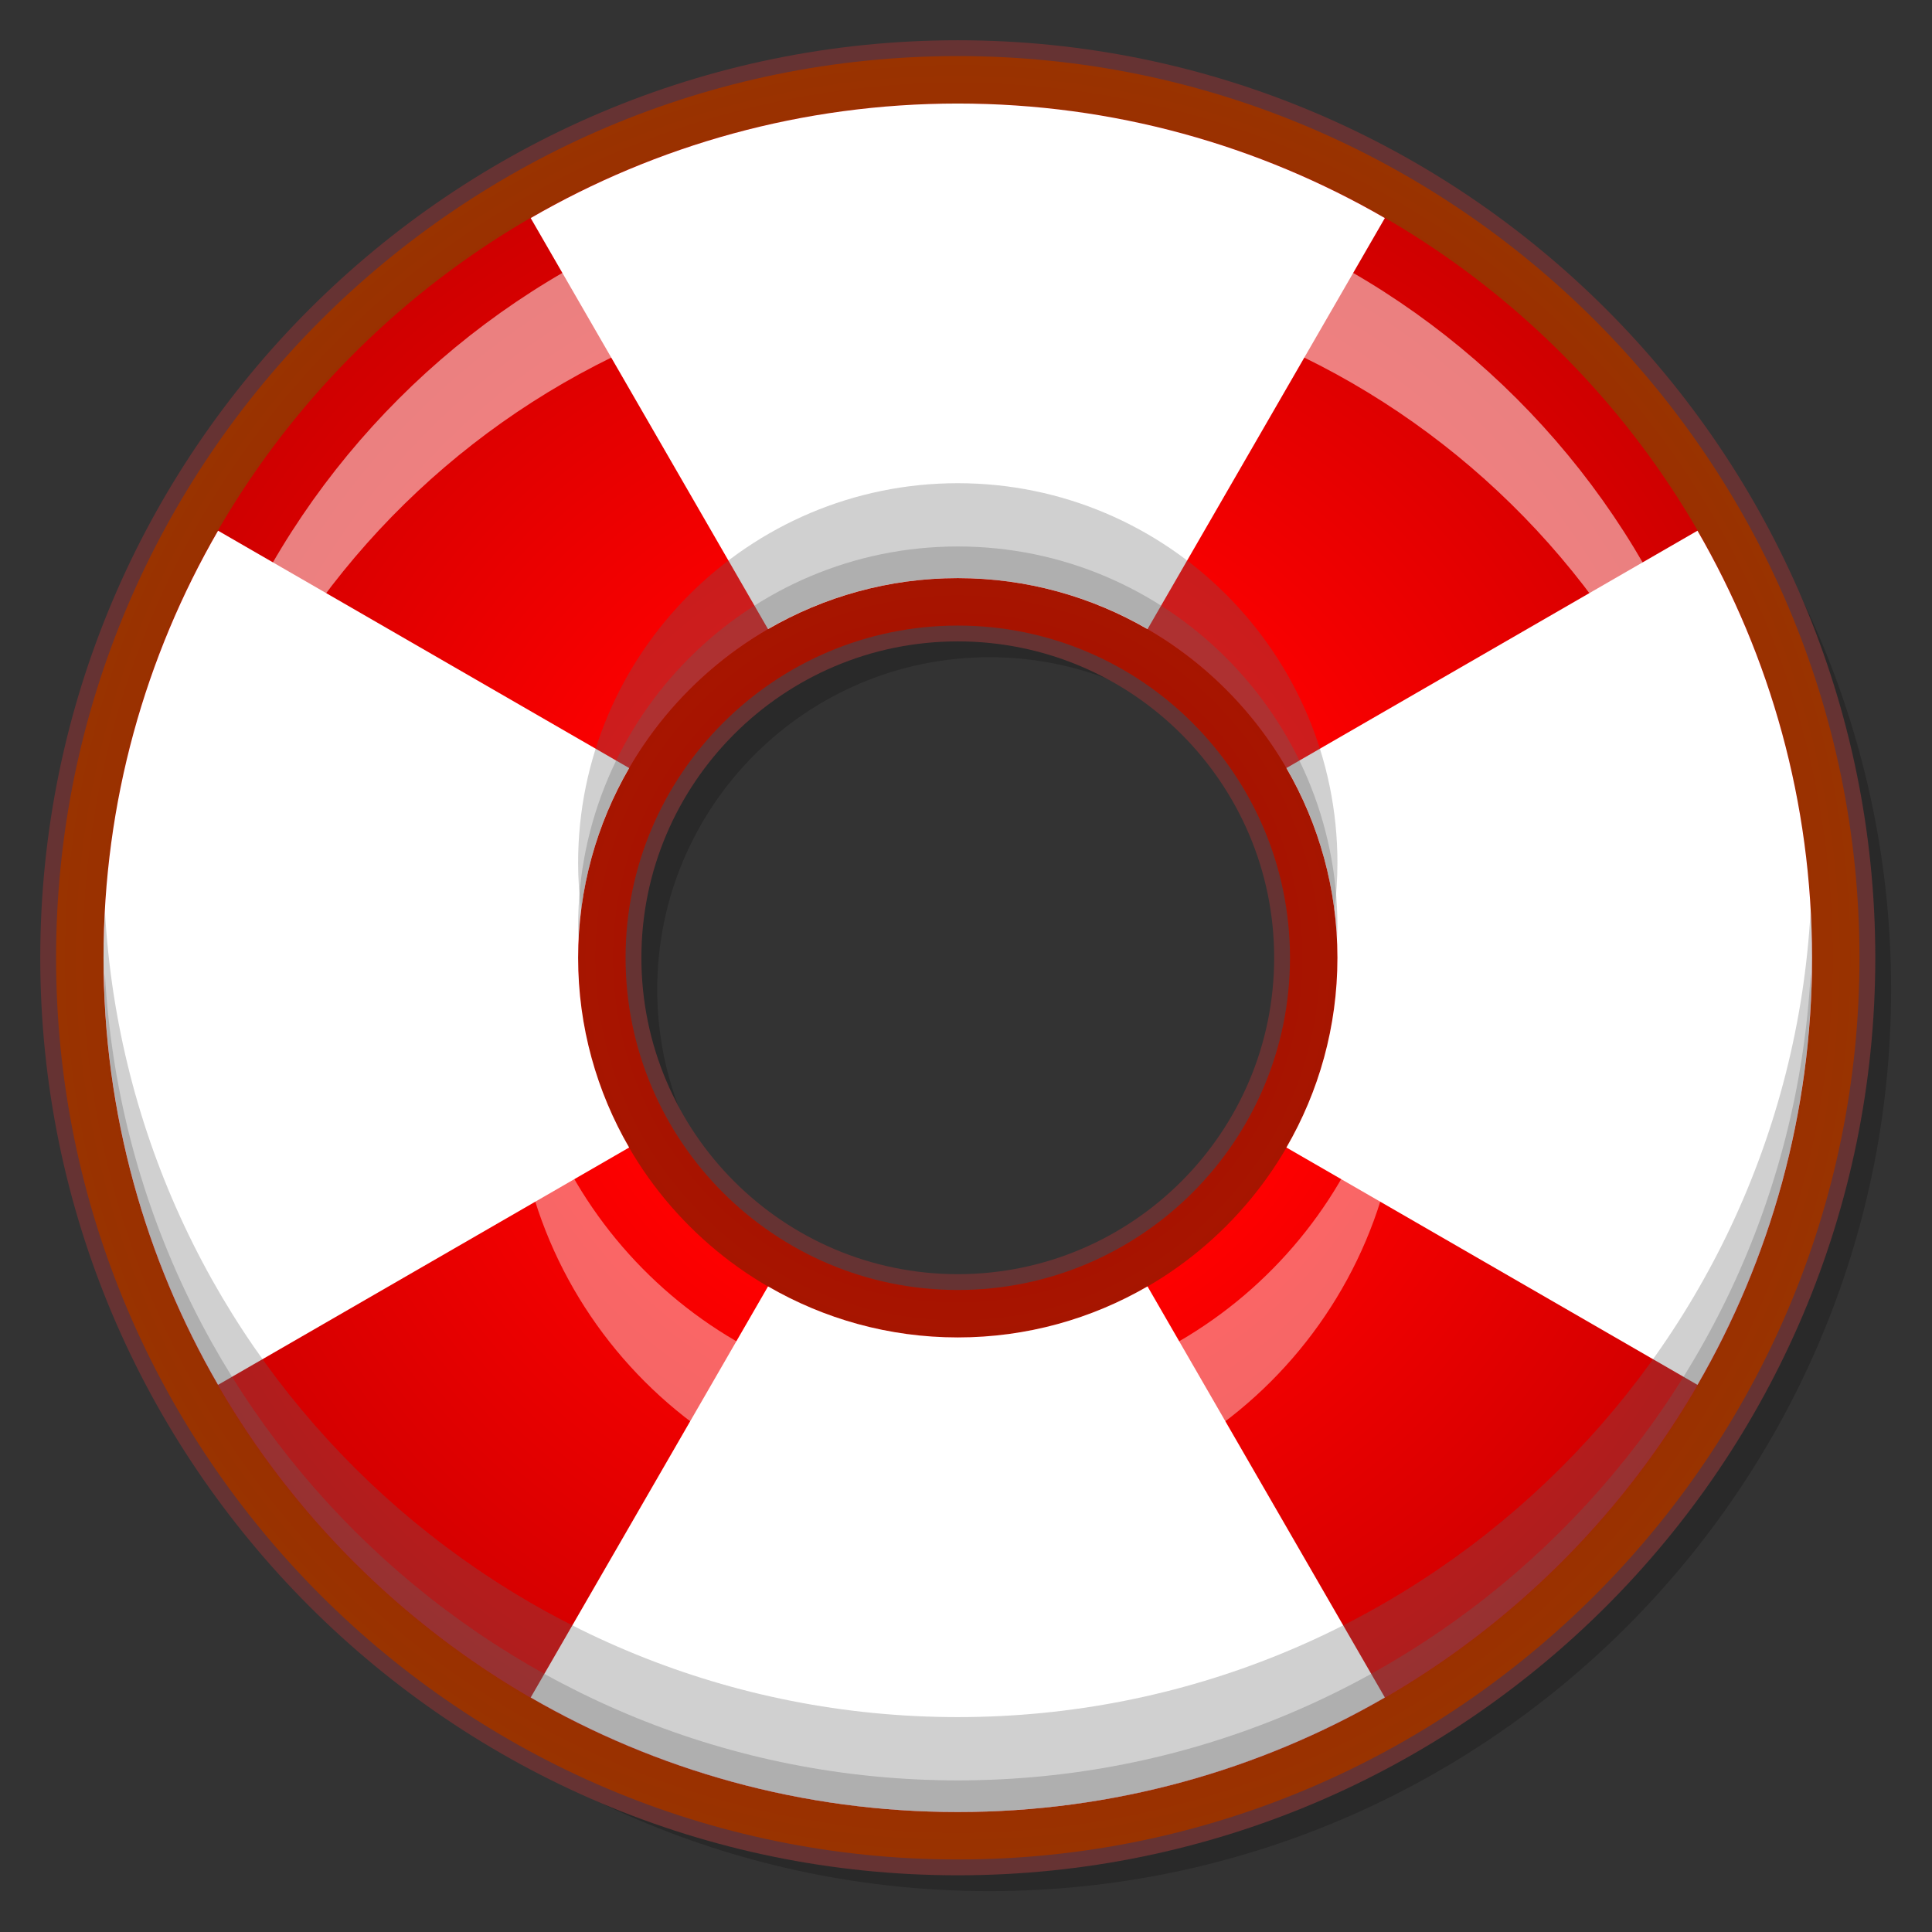 <?xml version="1.0" encoding="UTF-8" standalone="no"?>
<!-- Created with Sodipodi ("http://www.sodipodi.com/") -->

<svg
   width="48pt"
   height="48pt"
   viewBox="0 0 117 117"
   style="overflow:visible;enable-background:new 0 0 117 117"
   xml:space="preserve"
   id="svg548"
   sodipodi:version="0.32"
   sodipodi:docname="gramps-help-browser.svg"
   version="1.1"
   inkscape:version="1.1.1 (3bf5ae0d25, 2021-09-20)"
   inkscape:export-filename="C:\Users\bjpco\Downloads\gramps-master\NEW ICONS\Scalable Icons PNG\All SVG\requested\graps-help-browser.png"
   inkscape:export-xdpi="96"
   inkscape:export-ydpi="96"
   xmlns:inkscape="http://www.inkscape.org/namespaces/inkscape"
   xmlns:sodipodi="http://sodipodi.sourceforge.net/DTD/sodipodi-0.dtd"
   xmlns="http://www.w3.org/2000/svg"
   xmlns:svg="http://www.w3.org/2000/svg"
   xmlns:a="http://ns.adobe.com/AdobeSVGViewerExtensions/3.0/">
  <rect x="0" y="0" width="117" height="117" fill="#333333" stroke="none"/>
  <defs
   id="defs579" />
  <sodipodi:namedview
   id="base"
   pagecolor="#ededed"
   bordercolor="#666666"
   borderopacity="1.0"
   inkscape:pageshadow="2"
   inkscape:pageopacity="1"
   inkscape:pagecheckerboard="0"
   inkscape:document-units="pt"
   showgrid="true"
   showguides="true"
   inkscape:zoom="11.234375"
   inkscape:cx="31.376912"
   inkscape:cy="32"
   inkscape:window-width="1920"
   inkscape:window-height="1001"
   inkscape:window-x="-9"
   inkscape:window-y="-9"
   inkscape:window-maximized="1"
   inkscape:current-layer="svg548"><inkscape:grid
     type="xygrid"
     id="grid6528"
     empspacing="4" /></sodipodi:namedview>
  <g
   id="Layer_1"
   style="stroke:#000000;stroke-width:1.043"
   inkscape:label="gramps-help-browser"
   transform="matrix(0.958,0,0,0.958,2.438,2.438)">
    <path
   style="opacity:0.2;stroke:none;stroke-width:1.043"
   d="m 3,60 c 0,31.43 25.57,57 57,57 31.43,0 57,-25.57 57,-57 C 117,28.57 91.43,3 60,3 28.57,3 3,28.57 3,60 Z m 36,0 C 39,48.42 48.42,39 60,39 71.579,39 81,48.42 81,60 81,71.579 71.579,81 60,81 48.42,81 39,71.579 39,60 Z"
   id="path550" />
    <path
   style="fill:#663333;stroke:none;stroke-width:1.043"
   d="m 0,58 c 0,31.981 26.019,58 58,58 31.981,0 58,-26.019 58,-58 C 116,26.019 89.981,0 58,0 26.019,0 0,26.019 0,58 Z m 38,0 C 38,46.972 46.972,38 58,38 69.028,38 78,46.972 78,58 78,69.028 69.028,78 58,78 46.972,78 38,69.028 38,58 Z"
   id="path551" />
    <radialGradient
   id="XMLID_1_"
   cx="58"
   cy="58"
   r="57"
   fx="58"
   fy="58"
   gradientUnits="userSpaceOnUse">
      <stop
   offset="0"
   style="stop-color:#B00000"
   id="stop553" />
      <stop
   offset="1"
   style="stop-color:#993300"
   id="stop554" />
      <a:midPointStop
   offset="0"
   style="stop-color:#B00000"
   id="midPointStop555" />
      <a:midPointStop
   offset="0.5"
   style="stop-color:#B00000"
   id="midPointStop556" />
      <a:midPointStop
   offset="1"
   style="stop-color:#993300"
   id="midPointStop557" />
    </radialGradient>
    <path
   style="fill:url(#XMLID_1_);stroke:none;stroke-width:1.043"
   d="m 1,58 c 0,31.43 25.57,57 57,57 31.43,0 57,-25.57 57,-57 C 115,26.57 89.43,1 58,1 26.57,1 1,26.57 1,58 Z m 36,0 C 37,46.42 46.42,37 58,37 69.579,37 79,46.42 79,58 79,69.579 69.579,79 58,79 46.42,79 37,69.579 37,58 Z"
   id="path558" />
    <radialGradient
   id="XMLID_2_"
   cx="58"
   cy="58"
   r="54"
   fx="58"
   fy="58"
   gradientUnits="userSpaceOnUse">
      <stop
   offset="0"
   style="stop-color:#FFFFFF"
   id="stop560" />
      <stop
   offset="0.185"
   style="stop-color:#FF9393"
   id="stop561" />
      <stop
   offset="0.427"
   style="stop-color:#FF0000"
   id="stop562" />
      <stop
   offset="1"
   style="stop-color:#CF0000"
   id="stop563" />
      <a:midPointStop
   offset="0"
   style="stop-color:#FFFFFF"
   id="midPointStop564" />
      <a:midPointStop
   offset="0.509"
   style="stop-color:#FFFFFF"
   id="midPointStop565" />
      <a:midPointStop
   offset="0.427"
   style="stop-color:#FF0000"
   id="midPointStop566" />
      <a:midPointStop
   offset="0.5"
   style="stop-color:#FF0000"
   id="midPointStop567" />
      <a:midPointStop
   offset="1"
   style="stop-color:#CF0000"
   id="midPointStop568" />
    </radialGradient>
    <path
   style="fill:url(#XMLID_2_);stroke:none;stroke-width:1.043"
   d="M 58,4 C 28.177,4 4,28.177 4,58 4,87.823 28.177,112 58,112 87.823,112 112,87.823 112,58 112,28.177 87.823,4 58,4 Z m 0,78 C 44.767,82 34,71.233 34,58 34,44.767 44.767,34 58,34 71.233,34 82,44.767 82,58 82,71.233 71.233,82 58,82 Z"
   id="path569" />
    <path
   style="opacity:0.5;fill:#ffffff;stroke:none;stroke-width:1.043"
   d="m 58,15 c 26.393,0 48.06,20.558 49.864,46.5 C 107.944,60.342 108,59.178 108,58 108,30.43 85.57,8 58,8 30.43,8 8,30.43 8,58 8,59.178 8.056,60.342 8.136,61.5 9.94,35.558 31.607,15 58,15 Z"
   id="path570" />
    <path
   style="opacity:0.4;fill:#ffffff;stroke:none;stroke-width:1.043"
   d="M 58,93 C 73.439,93 86,80.439 86,65 86,63.814 85.917,62.647 85.773,61.5 84.045,75.292 72.254,86 58,86 43.747,86 31.955,75.292 30.227,61.5 30.083,62.647 30,63.814 30,65 30,80.439 42.561,93 58,93 Z"
   id="path571" />
    <path
   style="fill:#ffffff;stroke:none;stroke-width:1.043"
   d="m 58,112 c 9.838,0 19.053,-2.644 26.997,-7.24 L 69.994,78.774 C 66.463,80.821 62.367,82 58,82 53.633,82 49.538,80.821 46.006,78.774 L 31.003,104.76 C 38.947,109.356 48.162,112 58,112 Z"
   id="path572" />
    <path
   style="fill:#ffffff;stroke:none;stroke-width:1.043"
   d="M 58,4 C 48.162,4 38.947,6.644 31.003,11.24 L 46.005,37.225 C 49.538,35.179 53.633,34 58,34 c 4.367,0 8.463,1.179 11.994,3.226 L 84.997,11.24 C 77.053,6.644 67.838,4 58,4 Z"
   id="path573" />
    <path
   style="fill:#ffffff;stroke:none;stroke-width:1.043"
   d="m 82,58 c 0,4.367 -1.179,8.463 -3.226,11.994 l 25.985,15.003 C 109.356,77.053 112,67.838 112,58 112,48.162 109.356,38.947 104.76,31.003 L 78.774,46.006 C 80.821,49.538 82,53.633 82,58 Z"
   id="path574" />
    <path
   style="fill:#ffffff;stroke:none;stroke-width:1.043"
   d="m 34,58 c 0,-4.367 1.179,-8.462 3.226,-11.994 L 11.24,31.003 C 6.644,38.947 4,48.162 4,58 4,67.838 6.644,77.053 11.24,84.997 L 37.225,69.994 C 35.179,66.463 34,62.367 34,58 Z"
   id="path575" />
    <path
   style="opacity:0.3;fill:#616161;stroke:none;stroke-width:1.043"
   d="m 58,28 c -13.233,0 -24,10.767 -24,24 0,1.017 0.071,2.016 0.194,3 C 35.676,43.178 45.783,34 58,34 70.217,34 80.324,43.178 81.806,55 81.929,54.016 82,53.017 82,52 82,38.767 71.233,28 58,28 Z m 0,78 C 29.184,106 5.645,83.427 4.087,55 4.033,55.994 4,56.993 4,58 c 0,29.823 24.177,54 54,54 29.823,0 54,-24.177 54,-54 0,-1.007 -0.032,-2.006 -0.087,-3 C 110.355,83.427 86.816,106 58,106 Z"
   id="path576" />
    <path
   style="opacity:0.3;fill:#616161;stroke:none;stroke-width:1.043"
   d="M 58,112 C 87.106,112 110.823,88.968 111.946,60.136 111.932,59.758 111.933,59.377 111.913,59 110.355,87.427 86.816,110 58,110 29.184,110 5.645,87.427 4.087,59 4.066,59.377 4.068,59.758 4.054,60.136 5.177,88.968 28.893,112 58,112 Z M 34,56 c 0,0.289 0.018,0.574 0.029,0.86 C 34.626,44.154 45.149,34 58,34 70.851,34 81.373,44.153 81.971,56.859 81.982,56.573 82,56.289 82,56 82,42.767 71.233,32 58,32 44.767,32 34,42.767 34,56 Z"
   id="path577" />
  </g>
</svg>
